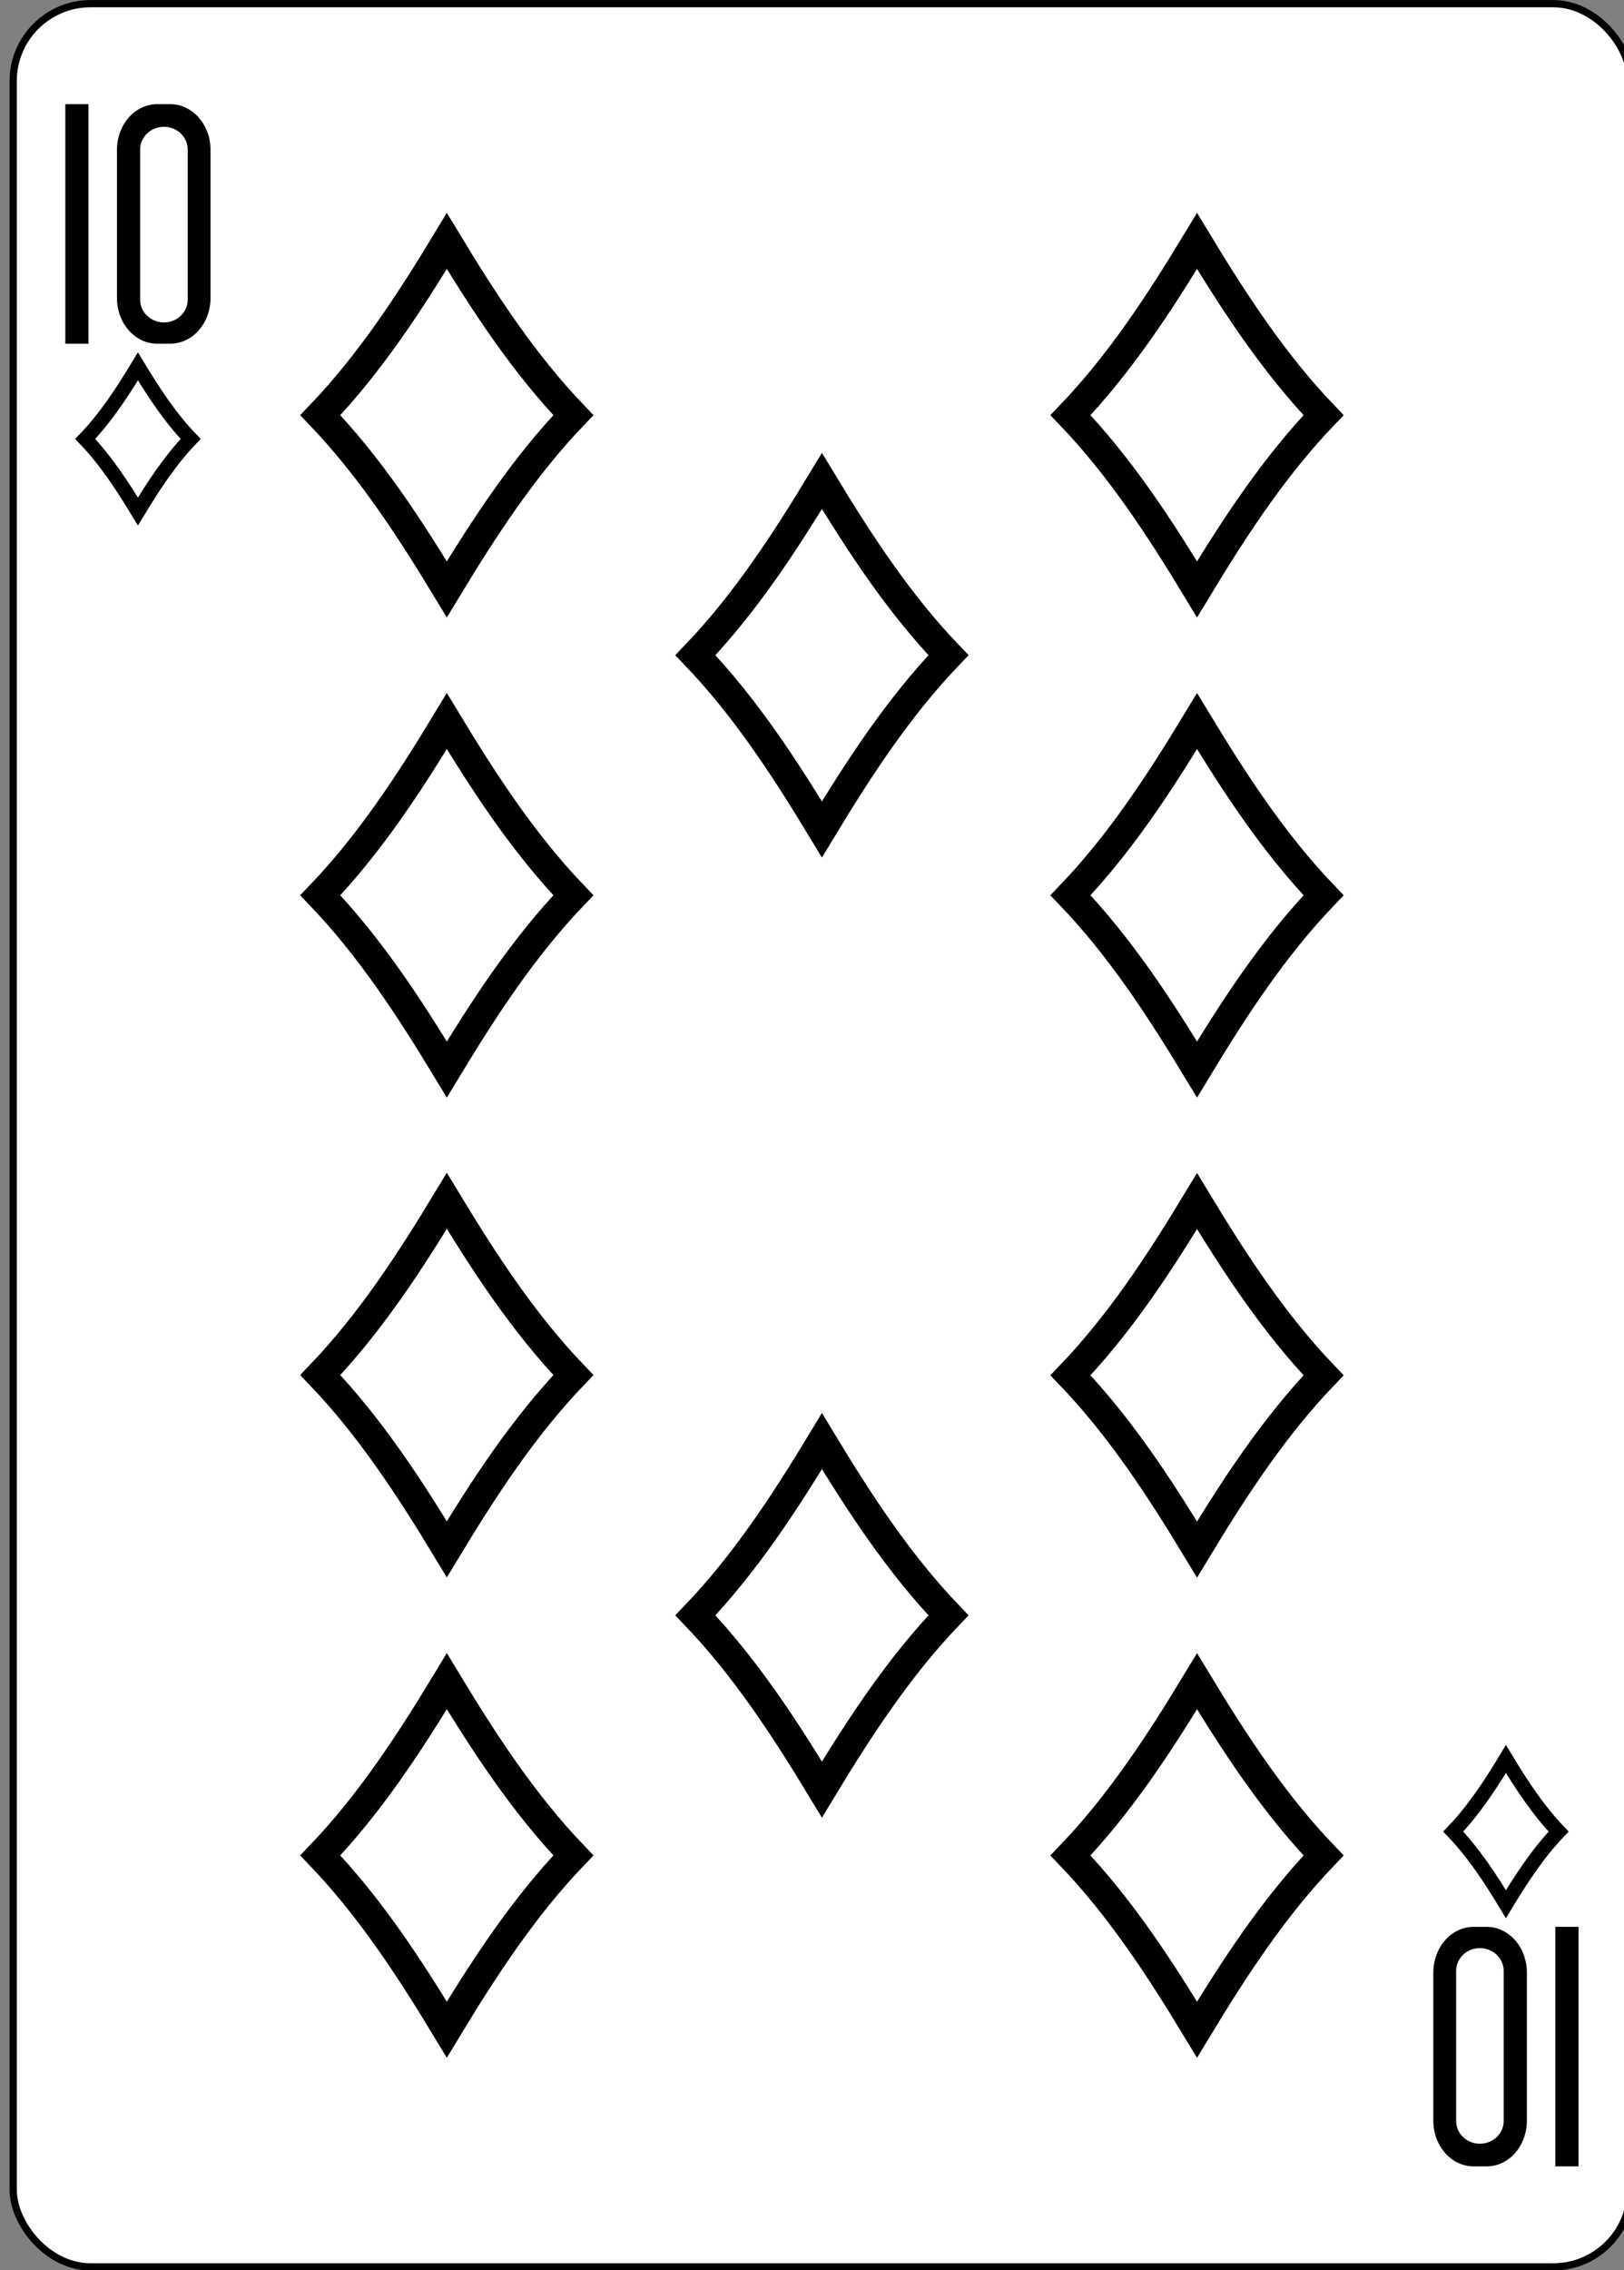 <?xml version="1.0" encoding="UTF-8" standalone="no"?>
<!-- Created with Inkscape (http://www.inkscape.org/) -->

<svg
   xmlns:dc="http://purl.org/dc/elements/1.1/"
   xmlns:cc="http://creativecommons.org/ns#"
   xmlns:rdf="http://www.w3.org/1999/02/22-rdf-syntax-ns#"
   xmlns:svg="http://www.w3.org/2000/svg"
   xmlns="http://www.w3.org/2000/svg"
   xmlns:sodipodi="http://sodipodi.sourceforge.net/DTD/sodipodi-0.dtd"
   xmlns:inkscape="http://www.inkscape.org/namespaces/inkscape"
   width="63mm"
   height="88mm"
   viewBox="0 0 223.228 311.811"
   id="svg5250"
   version="1.1"
   inkscape:version="0.91 r13725"
   sodipodi:docname="diamonds-ten-hicontrast.svg">
  <rect x="0" y="0" width="223.228" height="311.811" fill="#808080" stroke="none"/>
  <defs
     id="defs5252" />
  <sodipodi:namedview
     id="base"
     pagecolor="#ffffff"
     bordercolor="#666666"
     borderopacity="1.0"
     inkscape:pageopacity="0.0"
     inkscape:pageshadow="2"
     inkscape:zoom="0.35"
     inkscape:cx="387.52564"
     inkscape:cy="-567.31191"
     inkscape:document-units="px"
     inkscape:current-layer="layer1"
     showgrid="false"
     fit-margin-top="0"
     fit-margin-left="0"
     fit-margin-right="0"
     fit-margin-bottom="0"
     inkscape:window-width="1920"
     inkscape:window-height="1017"
     inkscape:window-x="-8"
     inkscape:window-y="-8"
     inkscape:window-maximized="1" />
  <g
     inkscape:label="Layer 1"
     inkscape:groupmode="layer"
     id="layer1"
     transform="translate(439.668,346.761)">
    <g
       id="g13006"
       transform="matrix(0.996,0,0,0.997,-3267.554,-365.349)">
      <g
         transform="translate(2580.628,-351.127)"
         id="g7028"
         inkscape:label="5D"
         style="display:inline">
        <rect
           y="370.276"
           x="260.433"
           height="311.811"
           width="223.228"
           id="rect7030"
           style="display:inline;fill:#ffffff;fill-opacity:1;stroke:#000000;stroke-width:1.001;stroke-miterlimit:4;stroke-dasharray:none;stroke-opacity:1"
           rx="10.678"
           ry="10.664" />
      </g>
      <path
         style="display:inline;opacity:1;fill:none;stroke:#000000;stroke-width:2.008;stroke-miterlimit:2;stroke-dasharray:none;stroke-opacity:1"
         d="m 2858.278,89.121 c -2.161,-3.569 -4.434,-7.037 -7.275,-10 2.841,-2.963 5.114,-6.431 7.275,-10 2.161,3.569 4.434,7.037 7.275,10 -2.841,2.963 -5.114,6.431 -7.275,10 z"
         id="path7062"
         inkscape:connector-curvature="0" />
      <path
         style="display:inline;opacity:1;fill:none;stroke:#000000;stroke-width:4.015;stroke-linecap:butt;stroke-linejoin:miter;stroke-miterlimit:4;stroke-dasharray:none;stroke-opacity:1"
         d="m 3004.442,99.843 c -5.186,-8.565 -10.643,-16.889 -17.461,-24 6.819,-7.111 12.275,-15.435 17.461,-24 5.186,8.565 10.642,16.889 17.461,24 -6.819,7.111 -12.275,15.435 -17.461,24 z"
         id="path7064"
         inkscape:connector-curvature="0" />
      <path
         inkscape:connector-curvature="0"
         id="path7066"
         d="m 3047.073,280.986 c -2.161,-3.569 -4.434,-7.037 -7.275,-10 2.841,-2.963 5.114,-6.431 7.275,-10 2.161,3.569 4.434,7.037 7.275,10 -2.841,2.963 -5.114,6.431 -7.275,10 z"
         style="display:inline;opacity:1;fill:none;stroke:#000000;stroke-width:2.008;stroke-miterlimit:2;stroke-dasharray:none;stroke-opacity:1" />
      <path
         style="display:inline;opacity:1;fill:none;stroke:#000000;stroke-width:4.015;stroke-linecap:butt;stroke-linejoin:miter;stroke-miterlimit:4;stroke-dasharray:none;stroke-opacity:1"
         d="m 2900.909,99.843 c -5.186,-8.565 -10.643,-16.889 -17.461,-24 6.819,-7.111 12.275,-15.435 17.461,-24 5.186,8.565 10.642,16.889 17.461,24 -6.819,7.111 -12.275,15.435 -17.461,24 z"
         id="path7068"
         inkscape:connector-curvature="0" />
      <path
         style="display:inline;opacity:1;fill:none;stroke:#000000;stroke-width:4.015;stroke-linecap:butt;stroke-linejoin:miter;stroke-miterlimit:4;stroke-dasharray:none;stroke-opacity:1"
         d="m 3004.442,165.99 c -5.186,-8.565 -10.643,-16.889 -17.461,-24 6.819,-7.111 12.275,-15.435 17.461,-24 5.186,8.565 10.642,16.889 17.461,24 -6.819,7.111 -12.275,15.435 -17.461,24 z"
         id="path7070"
         inkscape:connector-curvature="0" />
      <path
         inkscape:connector-curvature="0"
         id="path7072"
         d="m 2900.909,165.99 c -5.186,-8.565 -10.643,-16.889 -17.461,-24 6.819,-7.111 12.275,-15.435 17.461,-24 5.186,8.565 10.642,16.889 17.461,24 -6.819,7.111 -12.275,15.435 -17.461,24 z"
         style="display:inline;opacity:1;fill:none;stroke:#000000;stroke-width:4.015;stroke-linecap:butt;stroke-linejoin:miter;stroke-miterlimit:4;stroke-dasharray:none;stroke-opacity:1" />
      <path
         inkscape:connector-curvature="0"
         id="path7074"
         d="m 2952.675,132.913 c -5.186,-8.565 -10.643,-16.889 -17.461,-24 6.819,-7.111 12.275,-15.435 17.461,-24 5.186,8.565 10.642,16.889 17.461,24 -6.819,7.111 -12.275,15.435 -17.461,24 z"
         style="display:inline;opacity:1;fill:none;stroke:#000000;stroke-width:4.015;stroke-linecap:butt;stroke-linejoin:miter;stroke-miterlimit:4;stroke-dasharray:none;stroke-opacity:1" />
      <path
         inkscape:connector-curvature="0"
         id="path7084"
         d="m 2900.909,298.269 c -5.186,-8.565 -10.643,-16.889 -17.461,-24 6.819,-7.111 12.275,-15.435 17.461,-24 5.186,8.565 10.642,16.889 17.461,24 -6.819,7.111 -12.275,15.435 -17.461,24 z"
         style="display:inline;opacity:1;fill:none;stroke:#000000;stroke-width:4.015;stroke-linecap:butt;stroke-linejoin:miter;stroke-miterlimit:4;stroke-dasharray:none;stroke-opacity:1" />
      <path
         inkscape:connector-curvature="0"
         id="path7086"
         d="m 3004.442,298.276 c -5.186,-8.565 -10.643,-16.889 -17.461,-24 6.819,-7.111 12.275,-15.435 17.461,-24 5.186,8.565 10.642,16.889 17.461,24 -6.819,7.111 -12.275,15.435 -17.461,24 z"
         style="display:inline;opacity:1;fill:none;stroke:#000000;stroke-width:4.015;stroke-linecap:butt;stroke-linejoin:miter;stroke-miterlimit:4;stroke-dasharray:none;stroke-opacity:1" />
      <path
         inkscape:connector-curvature="0"
         id="path7088"
         d="m 3004.442,232.123 c -5.186,-8.565 -10.643,-16.889 -17.461,-24 6.819,-7.111 12.275,-15.435 17.461,-24 5.186,8.565 10.642,16.889 17.461,24 -6.819,7.111 -12.275,15.435 -17.461,24 z"
         style="display:inline;opacity:1;fill:none;stroke:#000000;stroke-width:4.015;stroke-linecap:butt;stroke-linejoin:miter;stroke-miterlimit:4;stroke-dasharray:none;stroke-opacity:1" />
      <path
         style="display:inline;opacity:1;fill:none;stroke:#000000;stroke-width:4.015;stroke-linecap:butt;stroke-linejoin:miter;stroke-miterlimit:4;stroke-dasharray:none;stroke-opacity:1"
         d="m 2900.909,232.09 c -5.186,-8.565 -10.643,-16.889 -17.461,-24 6.819,-7.111 12.275,-15.435 17.461,-24 5.186,8.565 10.642,16.889 17.461,24 -6.819,7.111 -12.275,15.435 -17.461,24 z"
         id="path7090"
         inkscape:connector-curvature="0" />
      <path
         style="display:inline;opacity:1;fill:none;stroke:#000000;stroke-width:4.015;stroke-linecap:butt;stroke-linejoin:miter;stroke-miterlimit:4;stroke-dasharray:none;stroke-opacity:1"
         d="m 2952.675,265.194 c -5.186,-8.565 -10.643,-16.889 -17.461,-24 6.819,-7.111 12.275,-15.435 17.461,-24 5.186,8.565 10.642,16.889 17.461,24 -6.819,7.111 -12.275,15.435 -17.461,24 z"
         id="path7092"
         inkscape:connector-curvature="0" />
      <g
         id="g8345-9-6-9"
         style="opacity:1;fill:#000000;fill-opacity:1"
         transform="matrix(1,0,0,1,1809.675,-489.133)">
        <path
           d="m 1038.583,555.13 0,-33 3.199,0 0,33 -3.199,0 z m 0,0"
           id="path31-8-2-5"
           inkscape:connector-curvature="0"
           style="fill:#000000;fill-opacity:1" />
        <path
           d="m 1051.264,522.129 c -3.079,0 -5.554,2.813 -5.554,6.306 l 0,20.389 c 0,3.494 2.476,6.305 5.554,6.305 l 1.797,0 c 3.079,0 5.559,-2.811 5.559,-6.305 l 0,-20.389 c 0,-3.494 -2.481,-6.306 -5.559,-6.306 l -1.797,0 z m 0.929,3.12 c 1.818,0 3.28,1.395 3.28,3.139 l 0,20.659 c 0,1.744 -1.462,3.152 -3.28,3.152 -1.818,0 -3.285,-1.408 -3.285,-3.152 l 0,-20.659 c 0,-1.743 1.467,-3.139 3.285,-3.139 l 0,0 z m 0,0"
           id="path33-2-0-3"
           inkscape:connector-curvature="0"
           style="fill:#000000;fill-opacity:1" />
      </g>
      <g
         id="g8345-5-0-8"
         style="opacity:1;fill:#000000;fill-opacity:1"
         transform="matrix(-1,0,0,-1,4095.673,839.24)">
        <path
           d="m 1038.583,555.13 0,-33 3.199,0 0,33 -3.199,0 z m 0,0"
           id="path31-1-3-1"
           inkscape:connector-curvature="0"
           style="fill:#000000;fill-opacity:1" />
        <path
           d="m 1051.264,522.129 c -3.079,0 -5.554,2.813 -5.554,6.306 l 0,20.389 c 0,3.494 2.476,6.305 5.554,6.305 l 1.797,0 c 3.079,0 5.559,-2.811 5.559,-6.305 l 0,-20.389 c 0,-3.494 -2.481,-6.306 -5.559,-6.306 l -1.797,0 z m 0.929,3.12 c 1.818,0 3.28,1.395 3.28,3.139 l 0,20.659 c 0,1.744 -1.462,3.152 -3.28,3.152 -1.818,0 -3.285,-1.408 -3.285,-3.152 l 0,-20.659 c 0,-1.743 1.467,-3.139 3.285,-3.139 l 0,0 z m 0,0"
           id="path33-5-5-1"
           inkscape:connector-curvature="0"
           style="fill:#000000;fill-opacity:1" />
      </g>
    </g>
  </g>
</svg>
